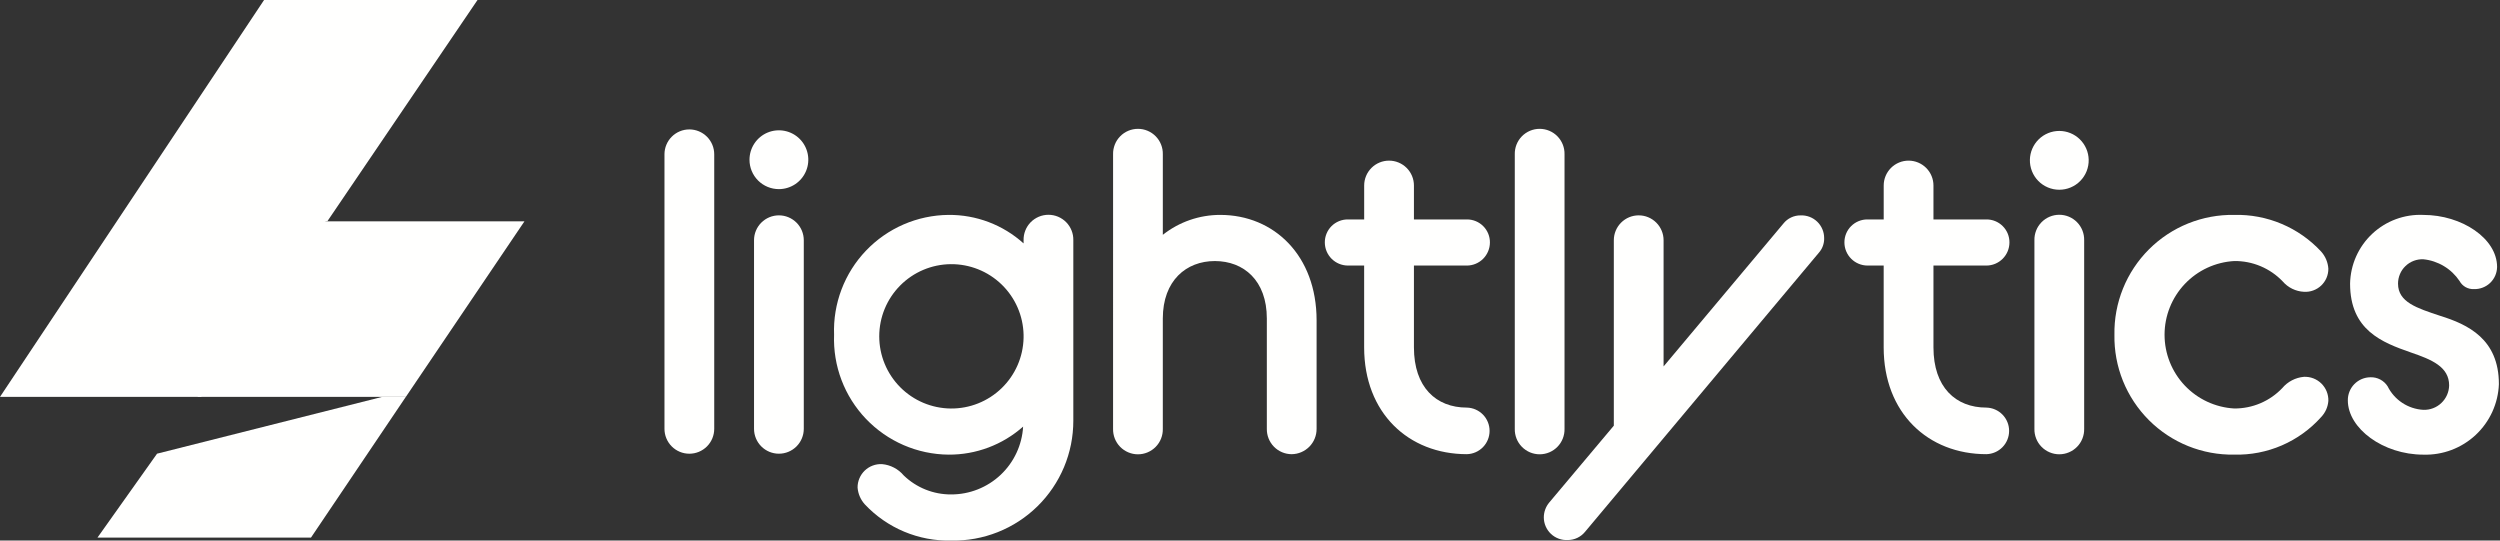 <svg width="185" height="40" viewBox="0 0 185 40" fill="none" xmlns="http://www.w3.org/2000/svg">
	<rect x="0" y="0" width="185" height="40" fill="#333333" stroke="none"/>
	<g clip-path="url(#clip0_198_2658)">
		<path d="M49.171 11.418C49.171 10.93 49.365 10.461 49.71 10.116C50.055 9.771 50.523 9.577 51.012 9.577C51.5 9.577 51.968 9.771 52.314 10.116C52.659 10.461 52.853 10.93 52.853 11.418V31.734C52.853 31.976 52.805 32.215 52.713 32.438C52.62 32.662 52.485 32.865 52.314 33.036C52.143 33.207 51.94 33.342 51.716 33.435C51.493 33.527 51.254 33.575 51.012 33.575C50.77 33.575 50.531 33.527 50.307 33.435C50.084 33.342 49.881 33.207 49.71 33.036C49.539 32.865 49.404 32.662 49.311 32.438C49.218 32.215 49.171 31.976 49.171 31.734V11.418Z" fill="#FFFFFE" />
		<path d="M55.463 11.819C55.463 11.388 55.591 10.968 55.83 10.61C56.069 10.252 56.409 9.973 56.806 9.808C57.204 9.644 57.642 9.601 58.064 9.685C58.486 9.769 58.874 9.976 59.178 10.28C59.482 10.585 59.689 10.973 59.773 11.395C59.857 11.817 59.814 12.255 59.649 12.652C59.484 13.05 59.205 13.39 58.847 13.629C58.489 13.867 58.068 13.995 57.638 13.995C57.352 13.995 57.069 13.939 56.805 13.83C56.541 13.721 56.3 13.561 56.098 13.358C55.896 13.156 55.736 12.916 55.627 12.652C55.518 12.388 55.462 12.105 55.463 11.819ZM55.798 17.777C55.798 17.288 55.992 16.82 56.337 16.475C56.682 16.13 57.151 15.936 57.639 15.936C58.127 15.936 58.595 16.13 58.941 16.475C59.286 16.82 59.48 17.288 59.48 17.777V31.733C59.48 31.975 59.432 32.214 59.34 32.437C59.247 32.661 59.112 32.864 58.941 33.035C58.77 33.206 58.567 33.341 58.343 33.434C58.12 33.526 57.881 33.574 57.639 33.574C57.397 33.574 57.158 33.526 56.934 33.434C56.711 33.341 56.508 33.206 56.337 33.035C56.166 32.864 56.031 32.661 55.938 32.437C55.846 32.214 55.798 31.975 55.798 31.733V17.777Z" fill="#FFFFFE" />
		<path d="M61.722 24.772C61.679 23.63 61.866 22.49 62.272 21.421C62.677 20.352 63.292 19.376 64.082 18.549C64.871 17.722 65.818 17.062 66.867 16.607C67.916 16.153 69.046 15.913 70.189 15.903C72.24 15.885 74.223 16.637 75.745 18.012V17.778C75.739 17.533 75.782 17.289 75.873 17.06C75.962 16.832 76.097 16.624 76.268 16.448C76.44 16.273 76.645 16.134 76.871 16.038C77.097 15.943 77.34 15.894 77.585 15.894C77.831 15.894 78.074 15.943 78.3 16.038C78.526 16.134 78.731 16.273 78.902 16.448C79.074 16.624 79.208 16.832 79.298 17.06C79.388 17.289 79.432 17.533 79.426 17.778V31.132C79.427 32.311 79.194 33.479 78.738 34.567C78.282 35.654 77.614 36.64 76.772 37.466C75.931 38.292 74.933 38.942 73.837 39.377C72.741 39.812 71.569 40.025 70.39 40.001C69.196 40.029 68.01 39.805 66.908 39.343C65.807 38.882 64.815 38.193 63.997 37.323C63.687 36.98 63.498 36.545 63.461 36.085C63.458 35.85 63.504 35.617 63.595 35.4C63.686 35.184 63.82 34.988 63.989 34.825C64.159 34.662 64.359 34.535 64.579 34.453C64.799 34.37 65.034 34.334 65.269 34.345C65.579 34.372 65.88 34.46 66.155 34.604C66.431 34.747 66.675 34.944 66.875 35.182C67.818 36.092 69.079 36.597 70.39 36.588C71.75 36.59 73.059 36.07 74.049 35.137C75.038 34.203 75.633 32.926 75.711 31.568C74.19 32.918 72.223 33.658 70.189 33.643C69.046 33.633 67.916 33.393 66.867 32.938C65.818 32.484 64.871 31.823 64.081 30.996C63.292 30.169 62.676 29.192 62.271 28.123C61.866 27.054 61.679 25.915 61.722 24.772V24.772ZM75.745 25.006V24.772C75.714 23.366 75.13 22.029 74.119 21.051C73.109 20.073 71.753 19.533 70.347 19.548C68.94 19.564 67.597 20.133 66.608 21.133C65.619 22.133 65.064 23.483 65.064 24.889C65.064 26.295 65.619 27.645 66.608 28.645C67.597 29.645 68.94 30.214 70.347 30.23C71.753 30.245 73.109 29.705 74.119 28.727C75.13 27.749 75.714 26.412 75.745 25.006V25.006Z" fill="#FFFFFE" />
		<path d="M82.368 11.418C82.362 11.172 82.406 10.929 82.496 10.7C82.585 10.472 82.72 10.264 82.892 10.088C83.063 9.913 83.268 9.773 83.494 9.678C83.72 9.583 83.963 9.534 84.209 9.534C84.454 9.534 84.697 9.583 84.923 9.678C85.149 9.773 85.354 9.913 85.525 10.088C85.697 10.264 85.832 10.472 85.921 10.7C86.011 10.929 86.055 11.172 86.049 11.418V17.376C87.259 16.42 88.757 15.901 90.299 15.903C94.282 15.903 97.428 18.915 97.428 23.703V31.735C97.431 32.227 97.239 32.701 96.894 33.052C96.549 33.403 96.079 33.604 95.587 33.61C95.343 33.61 95.1 33.561 94.875 33.466C94.65 33.371 94.445 33.233 94.274 33.058C94.102 32.884 93.968 32.677 93.877 32.45C93.786 32.222 93.742 31.979 93.746 31.735V23.569C93.746 20.758 92.039 19.318 89.897 19.318C87.789 19.318 86.048 20.757 86.048 23.569V31.735C86.054 31.98 86.01 32.224 85.92 32.453C85.831 32.681 85.696 32.889 85.524 33.064C85.353 33.24 85.148 33.379 84.922 33.474C84.696 33.57 84.453 33.619 84.207 33.619C83.962 33.619 83.719 33.57 83.493 33.474C83.267 33.379 83.062 33.24 82.891 33.064C82.719 32.889 82.585 32.681 82.495 32.453C82.405 32.224 82.362 31.98 82.367 31.735L82.368 11.418Z" fill="#FFFFFE" />
		<path d="M98.037 17.945C98.035 17.72 98.078 17.497 98.163 17.289C98.248 17.081 98.374 16.892 98.532 16.734C98.691 16.575 98.88 16.449 99.088 16.364C99.296 16.279 99.519 16.236 99.744 16.238H100.949V13.728C100.949 13.239 101.143 12.771 101.488 12.426C101.833 12.081 102.302 11.887 102.79 11.887C103.278 11.887 103.746 12.081 104.092 12.426C104.437 12.771 104.631 13.239 104.631 13.728V16.238H108.547C108.771 16.236 108.994 16.279 109.202 16.364C109.41 16.449 109.599 16.575 109.758 16.734C109.917 16.892 110.043 17.081 110.128 17.289C110.213 17.497 110.256 17.72 110.254 17.945C110.252 18.397 110.071 18.83 109.752 19.15C109.432 19.47 108.999 19.65 108.547 19.652H104.631V25.71C104.631 28.655 106.271 30.162 108.547 30.162C108.997 30.173 109.424 30.359 109.739 30.681C110.053 31.003 110.229 31.435 110.229 31.885C110.229 32.335 110.053 32.768 109.739 33.09C109.424 33.412 108.997 33.598 108.547 33.609C104.23 33.609 100.947 30.563 100.947 25.709V19.651H99.742C99.29 19.648 98.858 19.468 98.538 19.148C98.219 18.829 98.039 18.396 98.037 17.945V17.945Z" fill="#FFFFFE" />
		<path d="M112.094 11.418C112.088 11.172 112.132 10.929 112.221 10.7C112.311 10.472 112.446 10.264 112.617 10.088C112.789 9.913 112.994 9.773 113.22 9.678C113.446 9.583 113.689 9.534 113.934 9.534C114.18 9.534 114.423 9.583 114.649 9.678C114.875 9.773 115.08 9.913 115.251 10.088C115.423 10.264 115.557 10.472 115.647 10.7C115.737 10.929 115.781 11.172 115.775 11.418V31.734C115.781 31.979 115.737 32.223 115.647 32.451C115.557 32.68 115.423 32.888 115.251 33.063C115.08 33.239 114.875 33.378 114.649 33.474C114.423 33.569 114.18 33.618 113.934 33.618C113.689 33.618 113.446 33.569 113.22 33.474C112.994 33.378 112.789 33.239 112.617 33.063C112.446 32.888 112.311 32.68 112.221 32.451C112.132 32.223 112.088 31.979 112.094 31.734V11.418Z" fill="#FFFFFE" />
		<path d="M119.423 31.499V17.777C119.423 17.289 119.617 16.82 119.962 16.475C120.307 16.13 120.775 15.936 121.264 15.936C121.752 15.936 122.22 16.13 122.565 16.475C122.911 16.82 123.105 17.289 123.105 17.777V27.115L131.975 16.539C132.127 16.349 132.321 16.196 132.541 16.092C132.761 15.988 133.002 15.936 133.246 15.939C133.471 15.93 133.696 15.966 133.907 16.046C134.118 16.126 134.31 16.248 134.473 16.404C134.636 16.561 134.765 16.748 134.853 16.956C134.942 17.163 134.987 17.387 134.987 17.612C135.001 18.017 134.858 18.411 134.587 18.712L117.287 39.362C117.132 39.55 116.938 39.701 116.719 39.804C116.499 39.908 116.259 39.962 116.016 39.962C115.788 39.974 115.56 39.941 115.346 39.862C115.131 39.784 114.935 39.663 114.769 39.506C114.603 39.349 114.471 39.16 114.38 38.951C114.29 38.742 114.242 38.516 114.242 38.288C114.243 37.886 114.385 37.497 114.642 37.188L119.423 31.499Z" fill="#FFFFFE" />
		<path d="M136.487 17.945C136.485 17.72 136.528 17.497 136.613 17.289C136.698 17.081 136.824 16.892 136.983 16.734C137.142 16.575 137.331 16.449 137.539 16.364C137.747 16.279 137.969 16.236 138.194 16.238H139.394V13.728C139.394 13.239 139.588 12.771 139.933 12.426C140.278 12.081 140.747 11.887 141.235 11.887C141.723 11.887 142.191 12.081 142.537 12.426C142.882 12.771 143.076 13.239 143.076 13.728V16.238H146.992C147.217 16.236 147.44 16.279 147.648 16.364C147.855 16.449 148.044 16.575 148.203 16.734C148.362 16.892 148.488 17.081 148.573 17.289C148.658 17.497 148.701 17.72 148.699 17.945C148.697 18.397 148.517 18.83 148.197 19.15C147.877 19.47 147.444 19.65 146.992 19.652H143.076V25.71C143.076 28.655 144.716 30.162 146.992 30.162C147.442 30.173 147.87 30.359 148.184 30.681C148.499 31.003 148.674 31.435 148.674 31.885C148.674 32.335 148.499 32.768 148.184 33.09C147.87 33.412 147.442 33.598 146.992 33.609C142.675 33.609 139.392 30.563 139.392 25.709V19.651H138.192C137.74 19.648 137.308 19.468 136.989 19.148C136.669 18.829 136.489 18.396 136.487 17.945V17.945Z" fill="#FFFFFE" />
		<path d="M150.212 11.819C150.224 11.25 150.459 10.709 150.865 10.31C151.272 9.912 151.818 9.689 152.387 9.689C152.956 9.689 153.503 9.912 153.909 10.31C154.316 10.709 154.551 11.25 154.563 11.819C154.569 12.108 154.517 12.396 154.411 12.666C154.304 12.935 154.145 13.181 153.942 13.388C153.74 13.595 153.498 13.759 153.231 13.871C152.964 13.984 152.677 14.041 152.387 14.041C152.098 14.041 151.811 13.984 151.544 13.871C151.277 13.759 151.035 13.595 150.832 13.388C150.63 13.181 150.47 12.935 150.364 12.666C150.257 12.396 150.206 12.108 150.212 11.819V11.819ZM150.547 17.777C150.541 17.531 150.585 17.288 150.675 17.059C150.764 16.831 150.899 16.623 151.071 16.447C151.242 16.272 151.447 16.132 151.673 16.037C151.899 15.942 152.142 15.893 152.387 15.893C152.633 15.893 152.876 15.942 153.102 16.037C153.328 16.132 153.533 16.272 153.704 16.447C153.876 16.623 154.01 16.831 154.1 17.059C154.19 17.288 154.234 17.531 154.228 17.777V31.733C154.234 31.978 154.19 32.222 154.1 32.45C154.01 32.679 153.876 32.887 153.704 33.062C153.533 33.238 153.328 33.377 153.102 33.472C152.876 33.568 152.633 33.617 152.387 33.617C152.142 33.617 151.899 33.568 151.673 33.472C151.447 33.377 151.242 33.238 151.071 33.062C150.899 32.887 150.764 32.679 150.675 32.45C150.585 32.222 150.541 31.978 150.547 31.733V17.777Z" fill="#FFFFFE" />
		<path d="M156.468 24.772C156.447 23.602 156.663 22.439 157.101 21.354C157.539 20.269 158.192 19.283 159.02 18.455C159.847 17.627 160.833 16.975 161.919 16.536C163.004 16.098 164.166 15.883 165.337 15.903C166.539 15.873 167.733 16.099 168.841 16.567C169.949 17.034 170.945 17.732 171.763 18.614C172.079 18.965 172.268 19.414 172.298 19.886C172.3 20.119 172.253 20.35 172.162 20.565C172.07 20.779 171.935 20.973 171.766 21.133C171.596 21.293 171.395 21.416 171.176 21.495C170.957 21.575 170.723 21.608 170.491 21.593C170.19 21.578 169.896 21.502 169.625 21.369C169.355 21.237 169.114 21.051 168.918 20.823C168.456 20.34 167.899 19.957 167.283 19.698C166.667 19.439 166.005 19.309 165.337 19.317C163.942 19.395 162.631 20.003 161.671 21.018C160.712 22.033 160.177 23.376 160.177 24.773C160.177 26.169 160.712 27.512 161.671 28.527C162.631 29.541 163.942 30.15 165.337 30.228C165.999 30.232 166.656 30.101 167.266 29.842C167.876 29.583 168.427 29.202 168.885 28.722C169.288 28.241 169.866 27.94 170.492 27.885C170.729 27.875 170.966 27.913 171.188 27.998C171.409 28.083 171.611 28.213 171.781 28.379C171.95 28.546 172.084 28.745 172.173 28.965C172.262 29.185 172.305 29.422 172.299 29.659C172.267 30.111 172.077 30.537 171.764 30.864C170.958 31.765 169.966 32.48 168.856 32.96C167.747 33.439 166.546 33.672 165.338 33.642C164.167 33.663 163.004 33.447 161.919 33.009C160.833 32.571 159.847 31.918 159.019 31.09C158.192 30.262 157.539 29.276 157.1 28.191C156.662 27.105 156.447 25.942 156.468 24.772Z" fill="#FFFFFE" />
		<path d="M175.412 27.918C175.664 27.909 175.914 27.966 176.137 28.083C176.36 28.2 176.549 28.374 176.684 28.587C176.931 29.085 177.306 29.508 177.771 29.814C178.235 30.12 178.773 30.297 179.328 30.328C179.572 30.336 179.816 30.296 180.045 30.209C180.273 30.123 180.482 29.992 180.66 29.823C180.837 29.655 180.98 29.454 181.079 29.23C181.178 29.006 181.231 28.765 181.236 28.521C181.236 27.149 179.964 26.613 178.392 26.078C176.283 25.342 173.906 24.438 173.906 20.991C173.919 20.298 174.07 19.614 174.351 18.981C174.633 18.348 175.038 17.777 175.543 17.303C176.049 16.829 176.644 16.461 177.294 16.22C177.944 15.98 178.636 15.872 179.328 15.904C182.173 15.904 184.784 17.644 184.784 19.753C184.782 19.973 184.735 20.191 184.648 20.393C184.56 20.596 184.434 20.778 184.275 20.931C184.116 21.084 183.928 21.203 183.722 21.282C183.517 21.362 183.297 21.399 183.077 21.393C182.86 21.404 182.644 21.354 182.454 21.248C182.265 21.142 182.109 20.984 182.006 20.793C181.705 20.345 181.309 19.968 180.846 19.691C180.383 19.413 179.865 19.24 179.328 19.186C179.085 19.176 178.842 19.215 178.615 19.302C178.387 19.388 178.18 19.52 178.005 19.689C177.829 19.857 177.69 20.06 177.596 20.284C177.501 20.508 177.453 20.749 177.454 20.993C177.454 22.365 178.86 22.801 180.567 23.369C182.609 24.005 184.918 25.076 184.918 28.423C184.865 29.855 184.247 31.208 183.2 32.186C182.153 33.164 180.761 33.688 179.329 33.644C176.35 33.644 173.74 31.703 173.74 29.628C173.737 29.405 173.778 29.185 173.86 28.979C173.942 28.772 174.065 28.584 174.22 28.425C174.376 28.266 174.561 28.14 174.765 28.052C174.97 27.965 175.19 27.92 175.412 27.918V27.918Z" fill="#FFFFFE" />
		<path d="M23.012 39.783H7.212L11.622 33.572L28.274 29.372H30.029" fill="#FFFFFE" />
		<path d="M38.808 16.381L30.033 29.369H14.61L23.831 16.381H38.808Z" fill="#FFFFFE" />
		<path d="M35.336 0L24.22 16.381H24.103L14.882 29.369H0L19.541 0H35.336Z" fill="#FFFFFE" />
	</g>
	<defs>
		<clipPath id="clip0_198_2658">
			<rect width="184.917" height="40" fill="white" />
		</clipPath>
	</defs>
</svg>